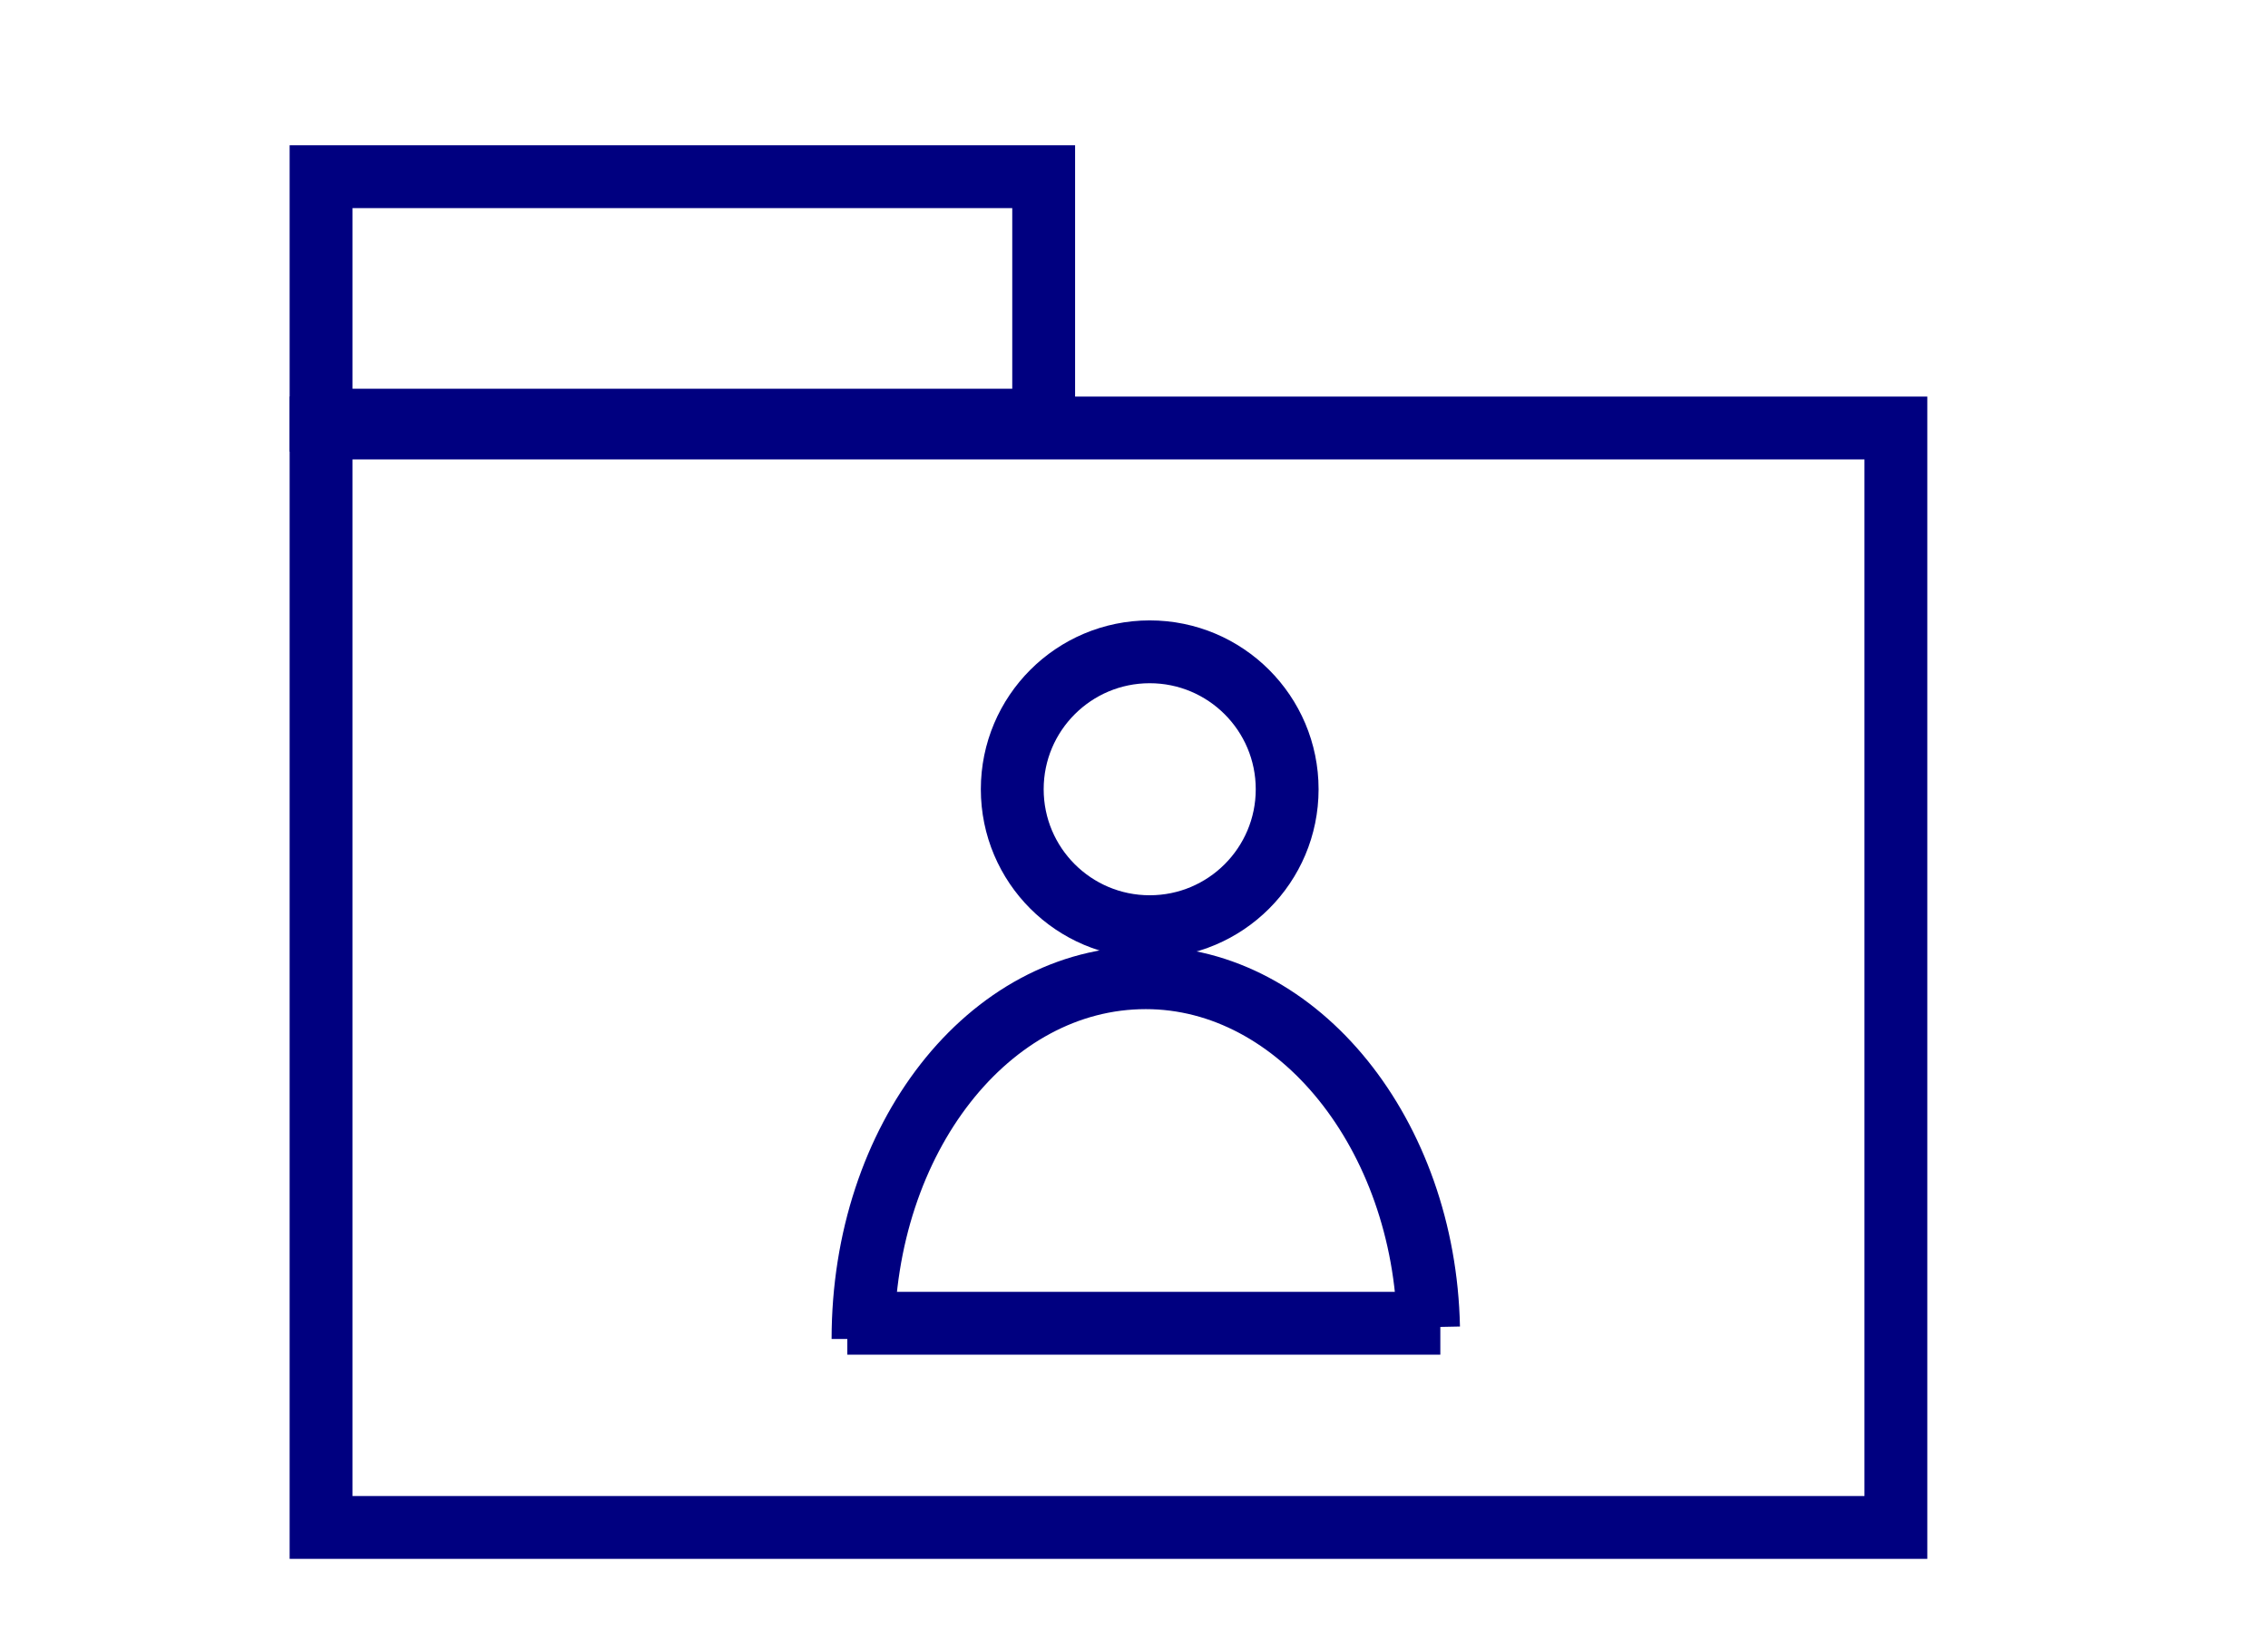 <svg xmlns="http://www.w3.org/2000/svg" width="55" height="40" x="0px" y="0px" viewBox="2 2 40 42">
<style type="text/css">
	.st0{stroke:#000080; stroke-width:0.1em; fill:none}
</style>
<path class="st0" d="M29.5,35.8c-0.1-4.9-3.3-8.9-7.2-8.9c-4,0-7.2,4.1-7.2,9.2"/>
<circle class="st0" cx="22.4" cy="22.1" r="3.5" />
<line class="st0" x1="15.1" y1="35.9" x2="15.1" y2="35.9"/>
<line class="st0" x1="14.7" y1="35.7" x2="29.8" y2="35.7"/>
<rect x="1.3" y="12.9" class="st0" width="40.1" height="28" fill="none"/>
<rect x="1.3" y="6.5" class="st0" width="18.4" height="6.2" fill="none"/>
</svg>
